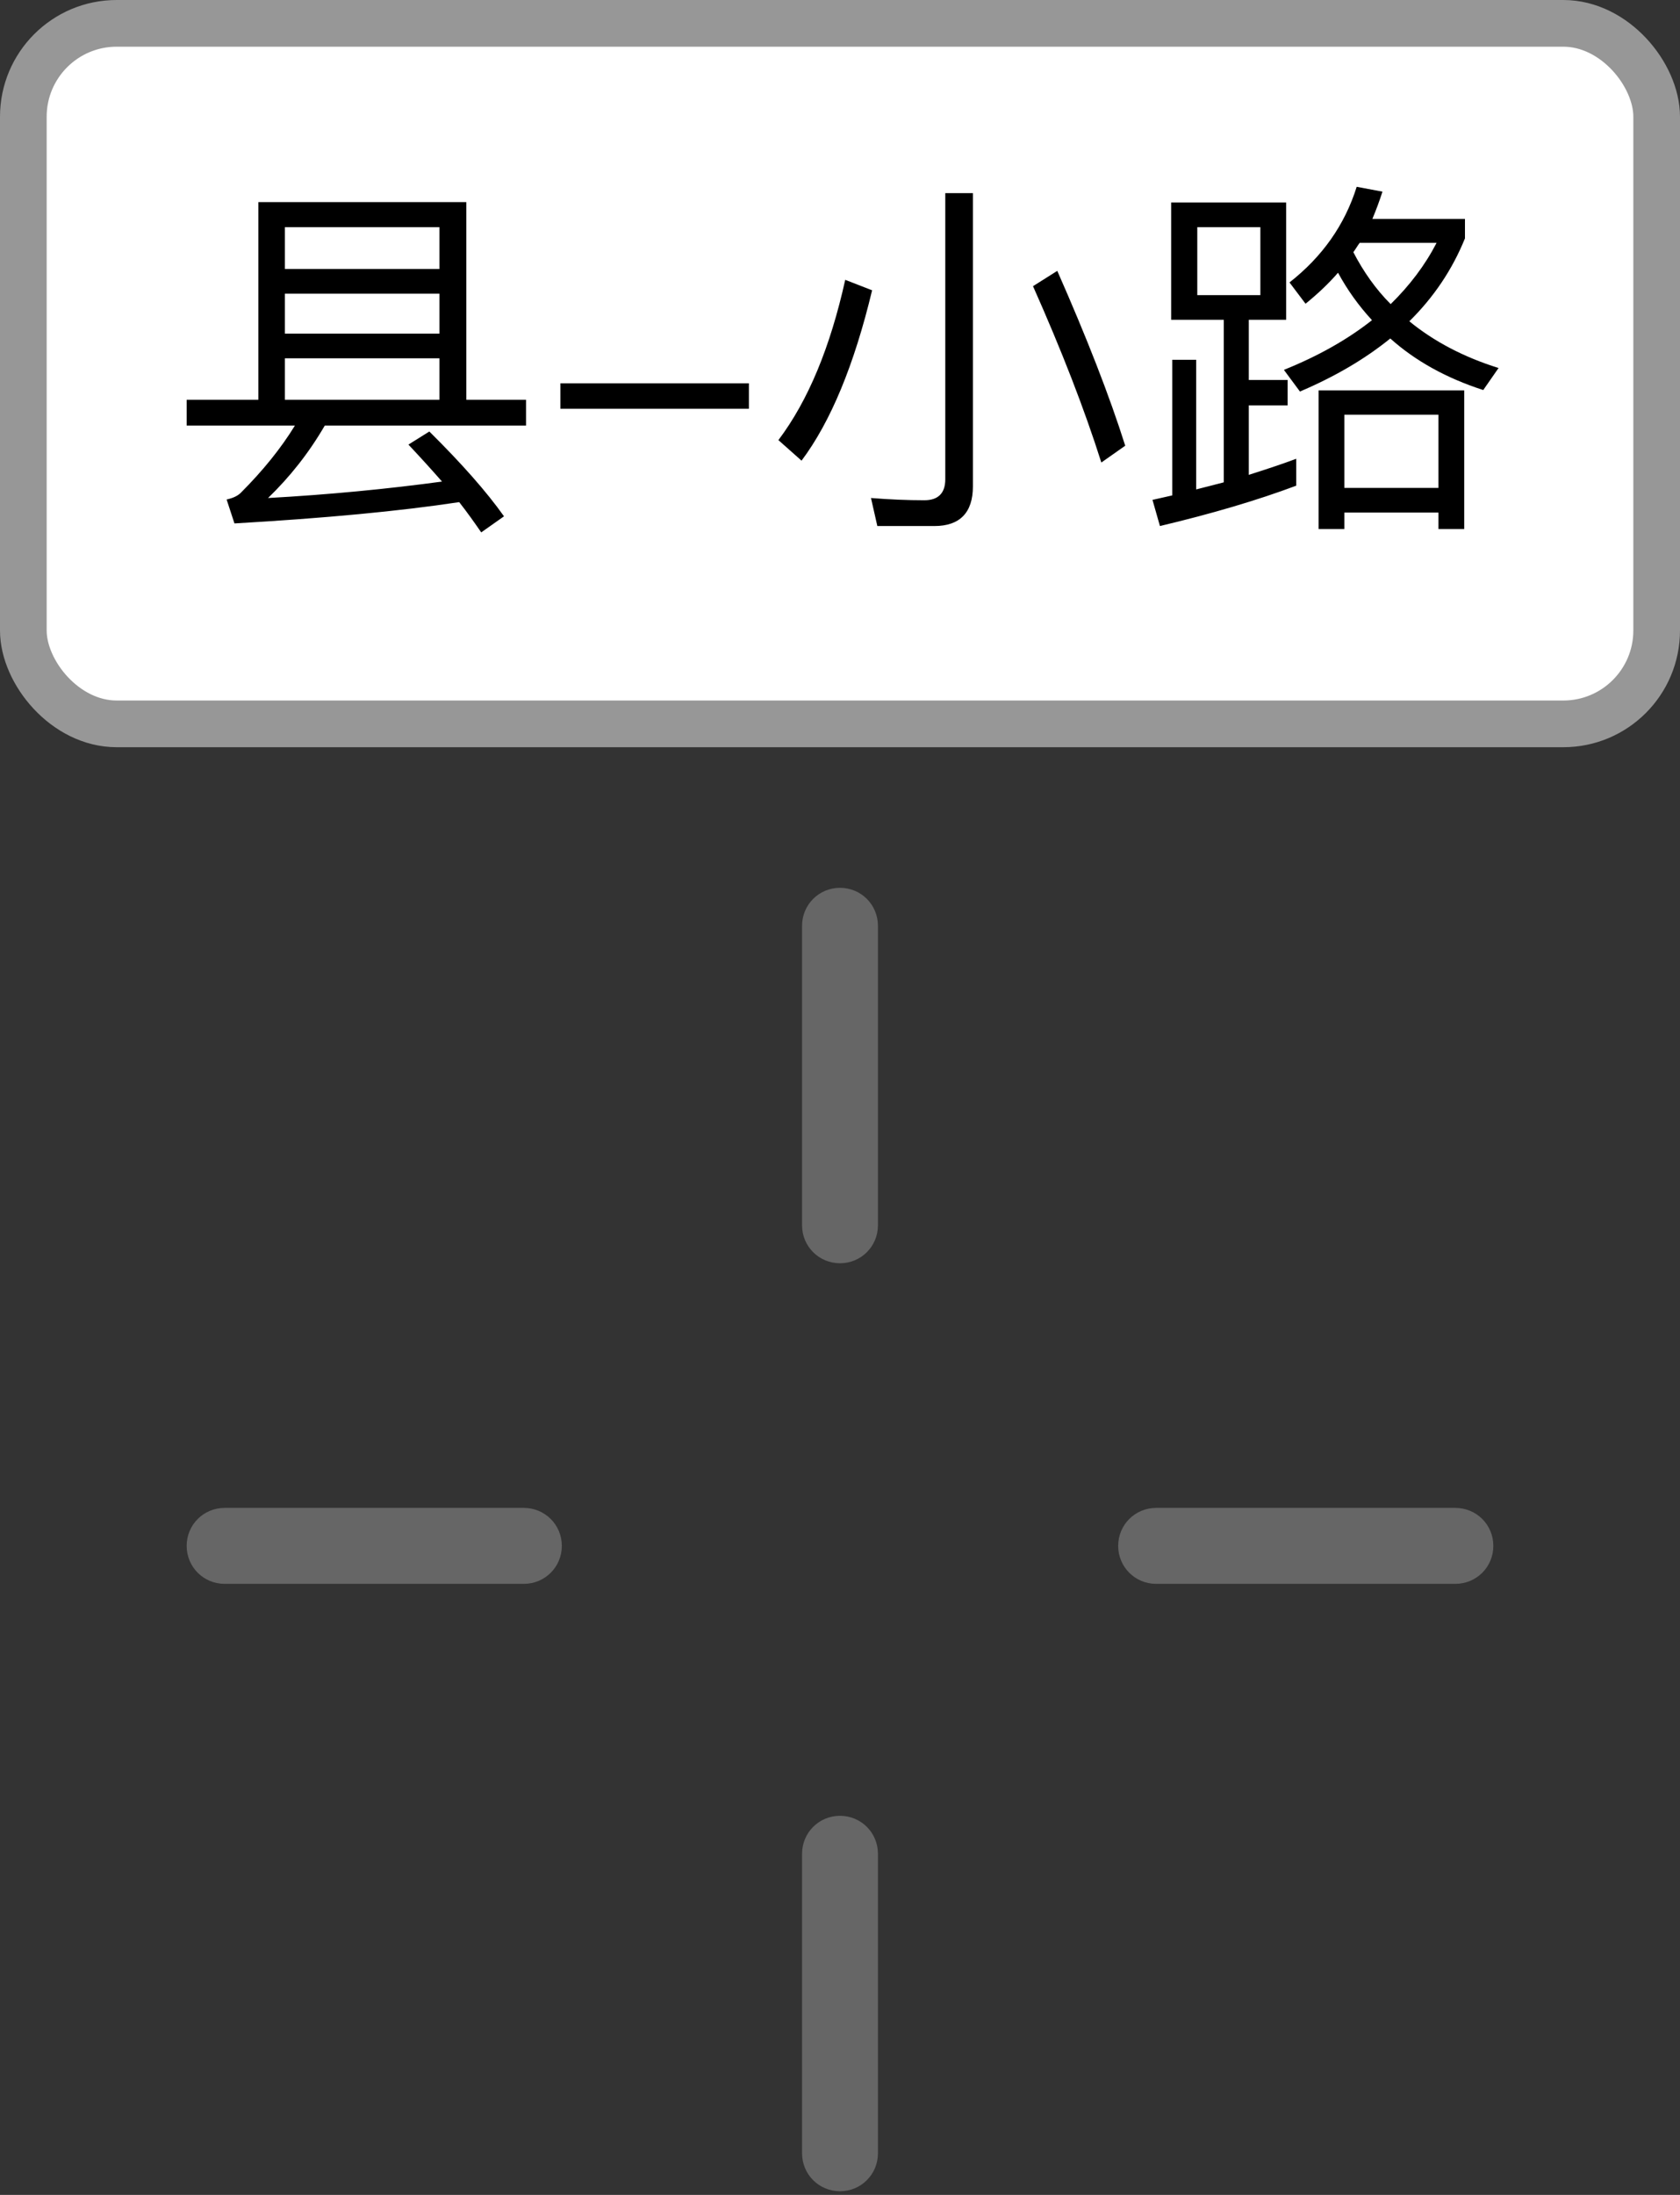 <?xml version="1.0" encoding="UTF-8"?>
<svg width="36px" height="47px" viewBox="0 0 36 47" version="1.1" xmlns="http://www.w3.org/2000/svg" xmlns:xlink="http://www.w3.org/1999/xlink">
    <rect x="0" y="0" width="36" height="47" fill="#333333" stroke="none"/>
    <!-- Generator: Sketch 53.1 (72631) - https://sketchapp.com -->
    <title>县-小路交叉口</title>
    <desc>Created with Sketch.</desc>
    <g id="Page-1" stroke="none" stroke-width="1" fill="none" fill-rule="evenodd">
        <g id="县-小路交叉口">
            <rect id="矩形" stroke="#979797" fill="#FFFFFF" x="0.5" y="0.5" width="35" height="15" rx="2"></rect>
            <path d="M4,8.56 L5.536,8.56 L5.536,4.328 L9.992,4.328 L9.992,8.56 L11.272,8.56 L11.272,9.112 L6.96,9.112 C6.616,9.704 6.208,10.216 5.744,10.664 C7.048,10.592 8.288,10.472 9.472,10.312 C9.248,10.056 9.008,9.792 8.752,9.52 L9.2,9.24 C9.896,9.928 10.432,10.536 10.8,11.056 L10.312,11.4 C10.168,11.192 10.016,10.976 9.84,10.752 C8.576,10.944 6.968,11.096 5.024,11.208 L4.856,10.696 C5,10.664 5.096,10.616 5.16,10.552 C5.624,10.088 6.016,9.608 6.32,9.112 L4,9.112 L4,8.56 Z M9.416,8.56 L9.416,7.672 L6.104,7.672 L6.104,8.56 L9.416,8.56 Z M6.104,7.144 L9.416,7.144 L9.416,6.288 L6.104,6.288 L6.104,7.144 Z M6.104,5.76 L9.416,5.76 L9.416,4.864 L6.104,4.864 L6.104,5.76 Z M12.008,8.208 L16.048,8.208 L16.048,8.752 L12.008,8.752 L12.008,8.208 Z M20.024,11.264 L18.8,11.264 L18.664,10.664 C19.064,10.696 19.448,10.712 19.808,10.712 C20.104,10.712 20.256,10.56 20.256,10.264 L20.256,4.136 L20.848,4.136 L20.848,10.416 C20.848,10.976 20.568,11.264 20.024,11.264 Z M18.112,5.992 L18.688,6.216 C18.304,7.816 17.8,9.032 17.176,9.864 L16.68,9.424 C17.32,8.576 17.792,7.432 18.112,5.992 Z M22.656,5.8 C23.288,7.232 23.776,8.48 24.112,9.544 L23.6,9.904 C23.24,8.768 22.752,7.512 22.136,6.128 L22.656,5.8 Z M25.096,4.336 L27.56,4.336 L27.56,6.848 L26.76,6.848 L26.76,8.136 L27.592,8.136 L27.592,8.68 L26.76,8.68 L26.76,10.168 C27.112,10.056 27.456,9.944 27.776,9.824 L27.776,10.4 C26.944,10.712 25.968,11 24.856,11.264 L24.696,10.704 L25.12,10.608 L25.12,7.704 L25.632,7.704 L25.632,10.48 C25.832,10.432 26.032,10.376 26.224,10.328 L26.224,6.848 L25.096,6.848 L25.096,4.336 Z M27.008,6.32 L27.008,4.864 L25.656,4.864 L25.656,6.32 L27.008,6.32 Z M31.376,8.36 L31.376,11.328 L30.824,11.328 L30.824,10.976 L28.808,10.976 L28.808,11.328 L28.256,11.328 L28.256,8.36 L31.376,8.36 Z M28.808,10.448 L30.824,10.448 L30.824,8.88 L28.808,8.88 L28.808,10.448 Z M29.072,4 L29.624,4.104 C29.56,4.304 29.488,4.496 29.408,4.688 L31.392,4.688 L31.392,5.104 C31.12,5.776 30.72,6.368 30.2,6.88 C30.728,7.312 31.368,7.648 32.112,7.88 L31.784,8.352 C30.992,8.096 30.328,7.728 29.792,7.248 C29.248,7.688 28.608,8.064 27.856,8.384 L27.512,7.92 C28.248,7.624 28.872,7.272 29.4,6.856 C29.112,6.544 28.872,6.208 28.672,5.84 C28.464,6.08 28.232,6.296 27.976,6.504 L27.632,6.048 C28.336,5.496 28.816,4.816 29.072,4 Z M29,5.4 C29.216,5.816 29.48,6.192 29.8,6.512 C30.208,6.112 30.536,5.68 30.784,5.2 L29.136,5.2 C29.088,5.264 29.048,5.336 29,5.4 Z" id="县-小路" fill="#000000" fill-rule="nonzero"></path>
            <g id="7交叉口" transform="translate(4, 19)" fill="#666666" fill-rule="nonzero">
                <path d="M27.187,14.915 L20.774,14.915 C20.323,14.915 19.961,14.553 19.961,14.102 C19.961,13.65 20.323,13.289 20.774,13.289 L27.187,13.289 C27.639,13.289 28,13.65 28,14.102 C28,14.553 27.639,14.915 27.187,14.915 Z M7.226,14.915 L0.813,14.915 C0.361,14.915 -3.55271368e-15,14.553 -3.55271368e-15,14.102 C-3.55271368e-15,13.65 0.361,13.289 0.813,13.289 L7.226,13.289 C7.677,13.289 8.039,13.65 8.039,14.102 C8.039,14.553 7.677,14.915 7.226,14.915 Z M14.813,0.824 L14.813,7.237 C14.813,7.689 14.452,8.05 14,8.05 C13.548,8.05 13.187,7.689 13.187,7.237 L13.187,0.824 C13.187,0.373 13.548,0.011 14,0.011 C14.452,0.011 14.813,0.373 14.813,0.824 Z M14.813,20.695 L14.813,27.108 C14.813,27.56 14.452,27.921 14,27.921 C13.548,27.921 13.187,27.56 13.187,27.108 L13.187,20.695 C13.187,20.244 13.548,19.882 14,19.882 C14.452,19.882 14.813,20.244 14.813,20.695 Z" id="形状"></path>
            </g>
        </g>
    </g>
</svg>